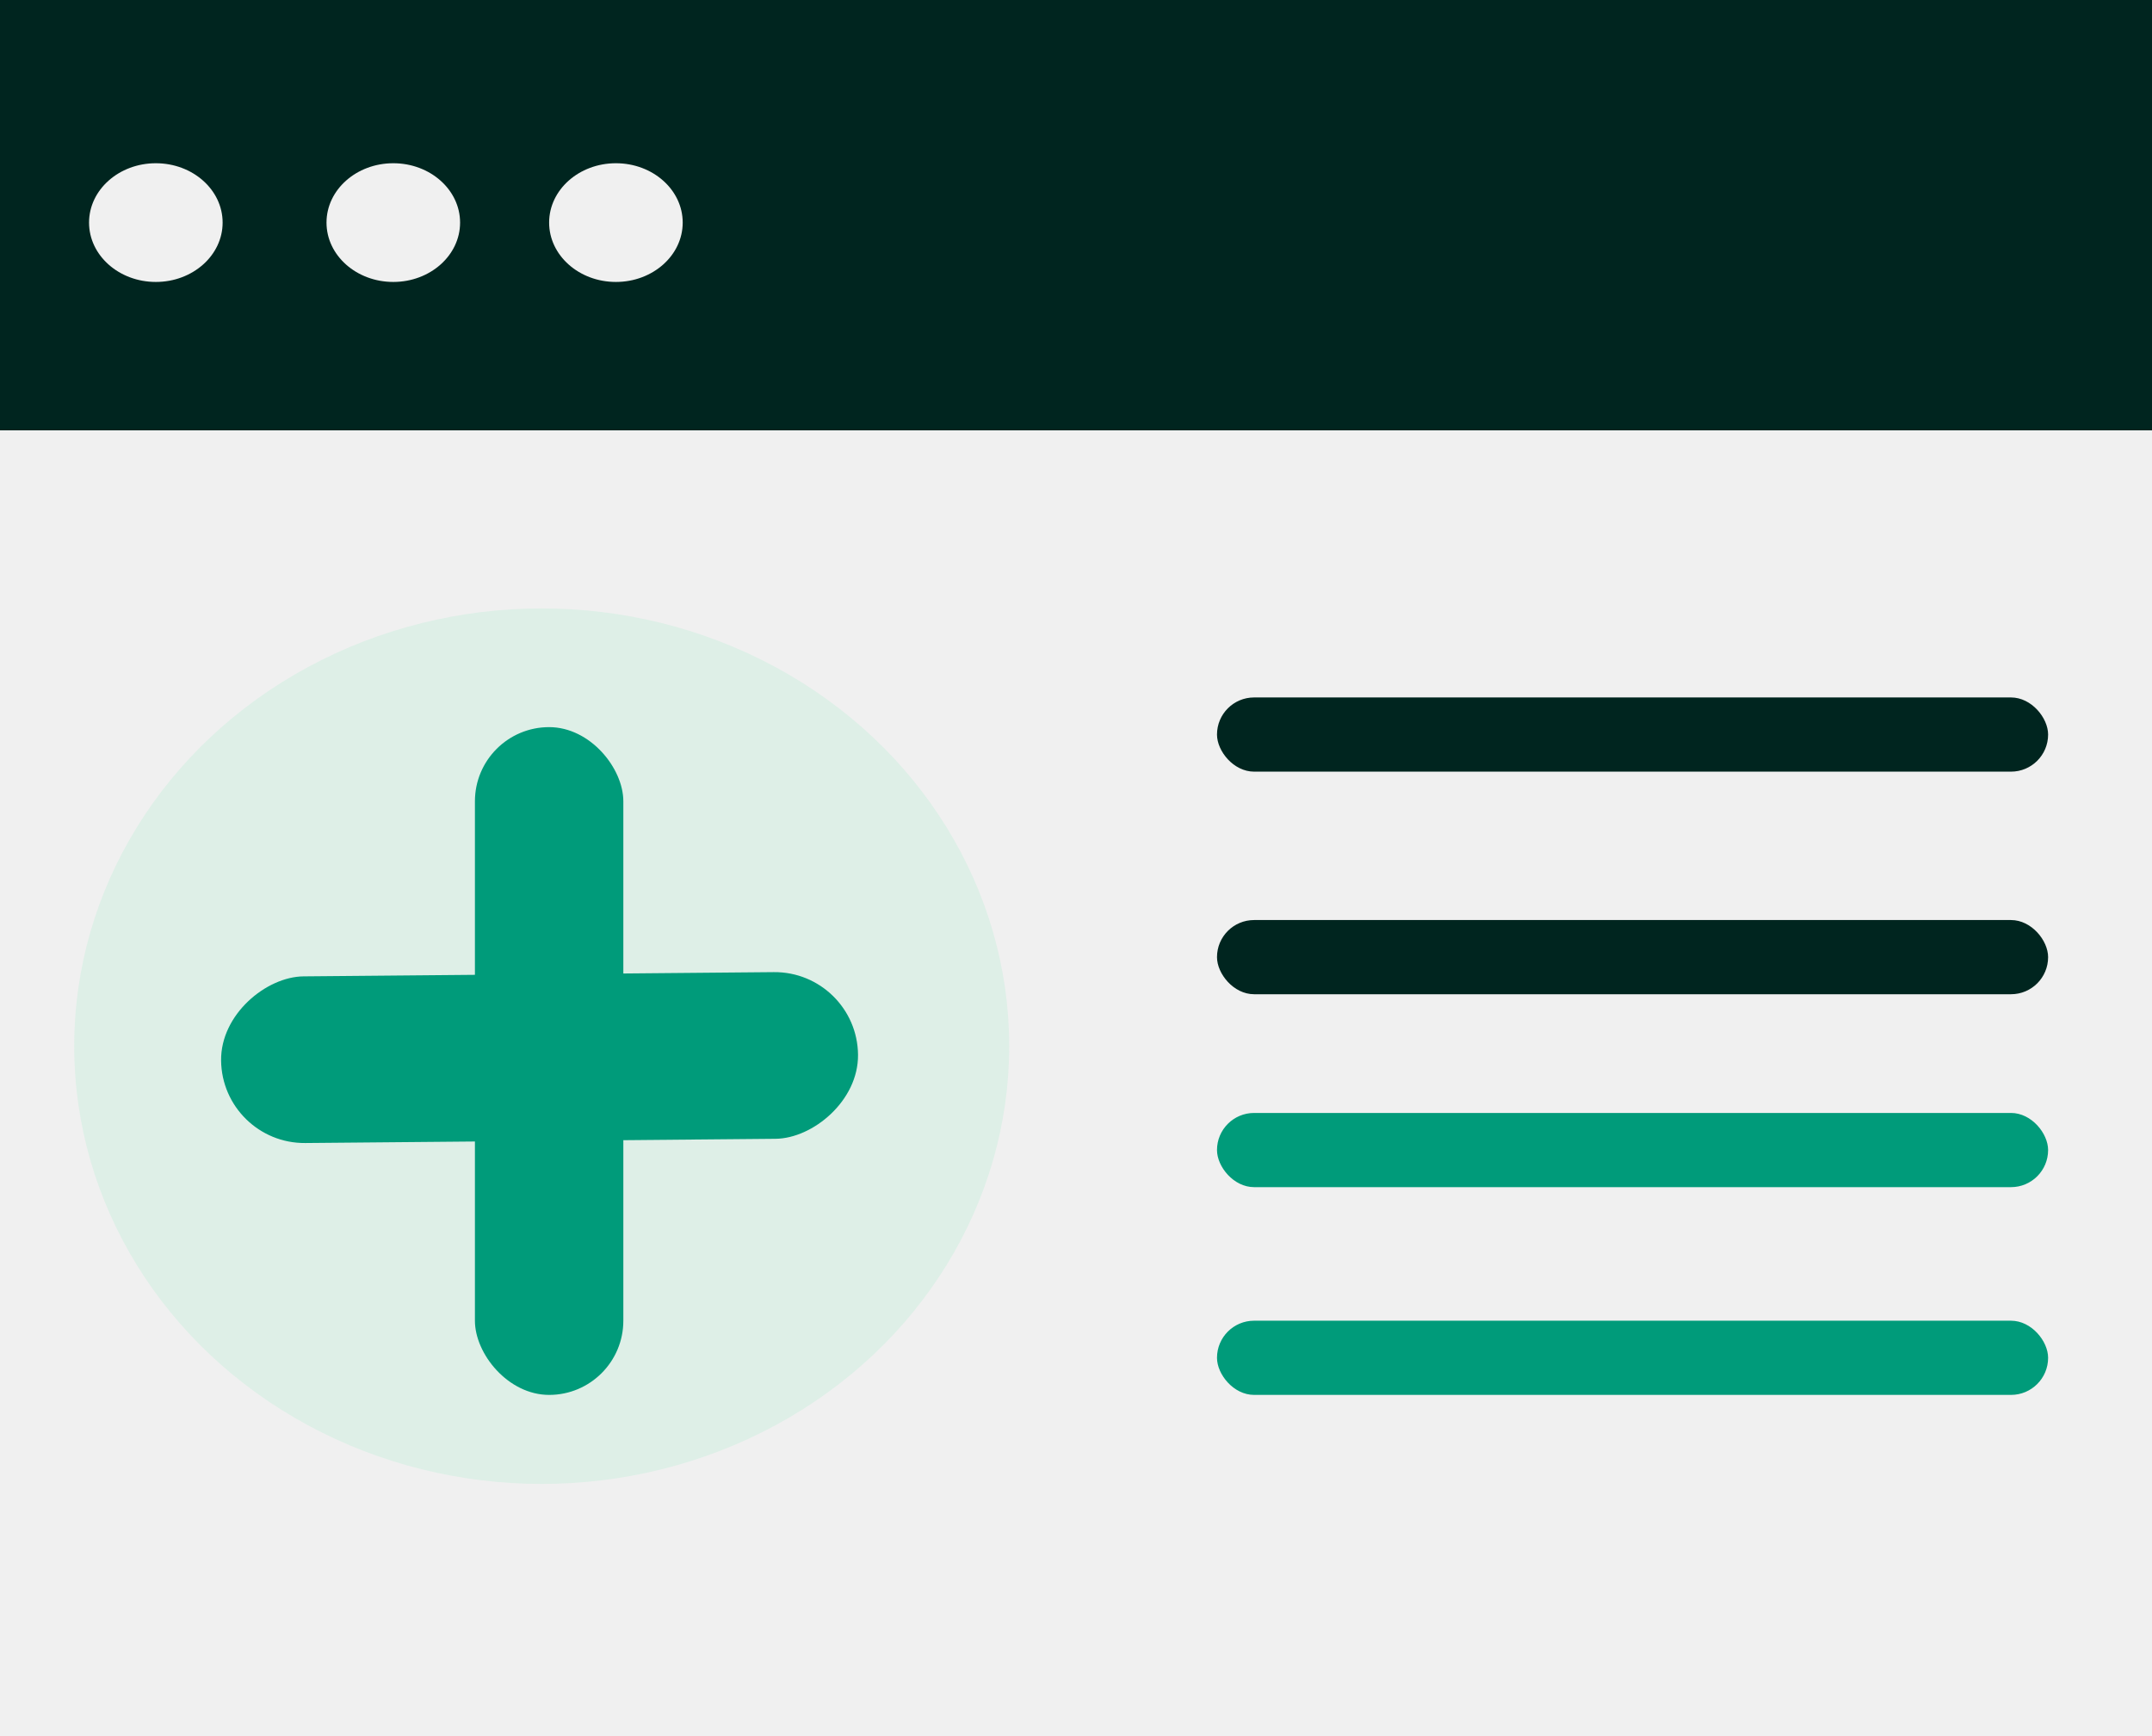 <svg width="145" height="117" viewBox="0 0 145 117" fill="none" xmlns="http://www.w3.org/2000/svg">
<rect width="145" height="117" fill="#C4C4C4"/>
<rect width="145" height="117" fill="#F0F0F0"/>
<ellipse cx="36.5" cy="70.5" rx="31.5" ry="29.5" fill="#DEEFE7"/>
<rect x="32" y="49" width="10" height="45" rx="5" fill="#009B7A"/>
<rect width="11.231" height="42.916" rx="5.615" transform="matrix(0.01 1 -1 0.009 57.757 65.46)" fill="#009B7A"/>
<rect x="82" y="47" width="56" height="5" rx="2.5" fill="#00251F"/>
<rect x="82" y="62" width="56" height="5" rx="2.5" fill="#00251F"/>
<rect x="82" y="75" width="56" height="5" rx="2.5" fill="#009B7A"/>
<rect x="82" y="89" width="56" height="5" rx="2.5" fill="#009B7A"/>
<rect x="-1" width="146" height="29" fill="#00251F"/>
<ellipse cx="10.5" cy="15" rx="4.5" ry="4" fill="#F0F0F0"/>
<ellipse cx="41.5" cy="15" rx="4.5" ry="4" fill="#F0F0F0"/>
<ellipse cx="26.5" cy="15" rx="4.5" ry="4" fill="#F0F0F0"/>
</svg>
